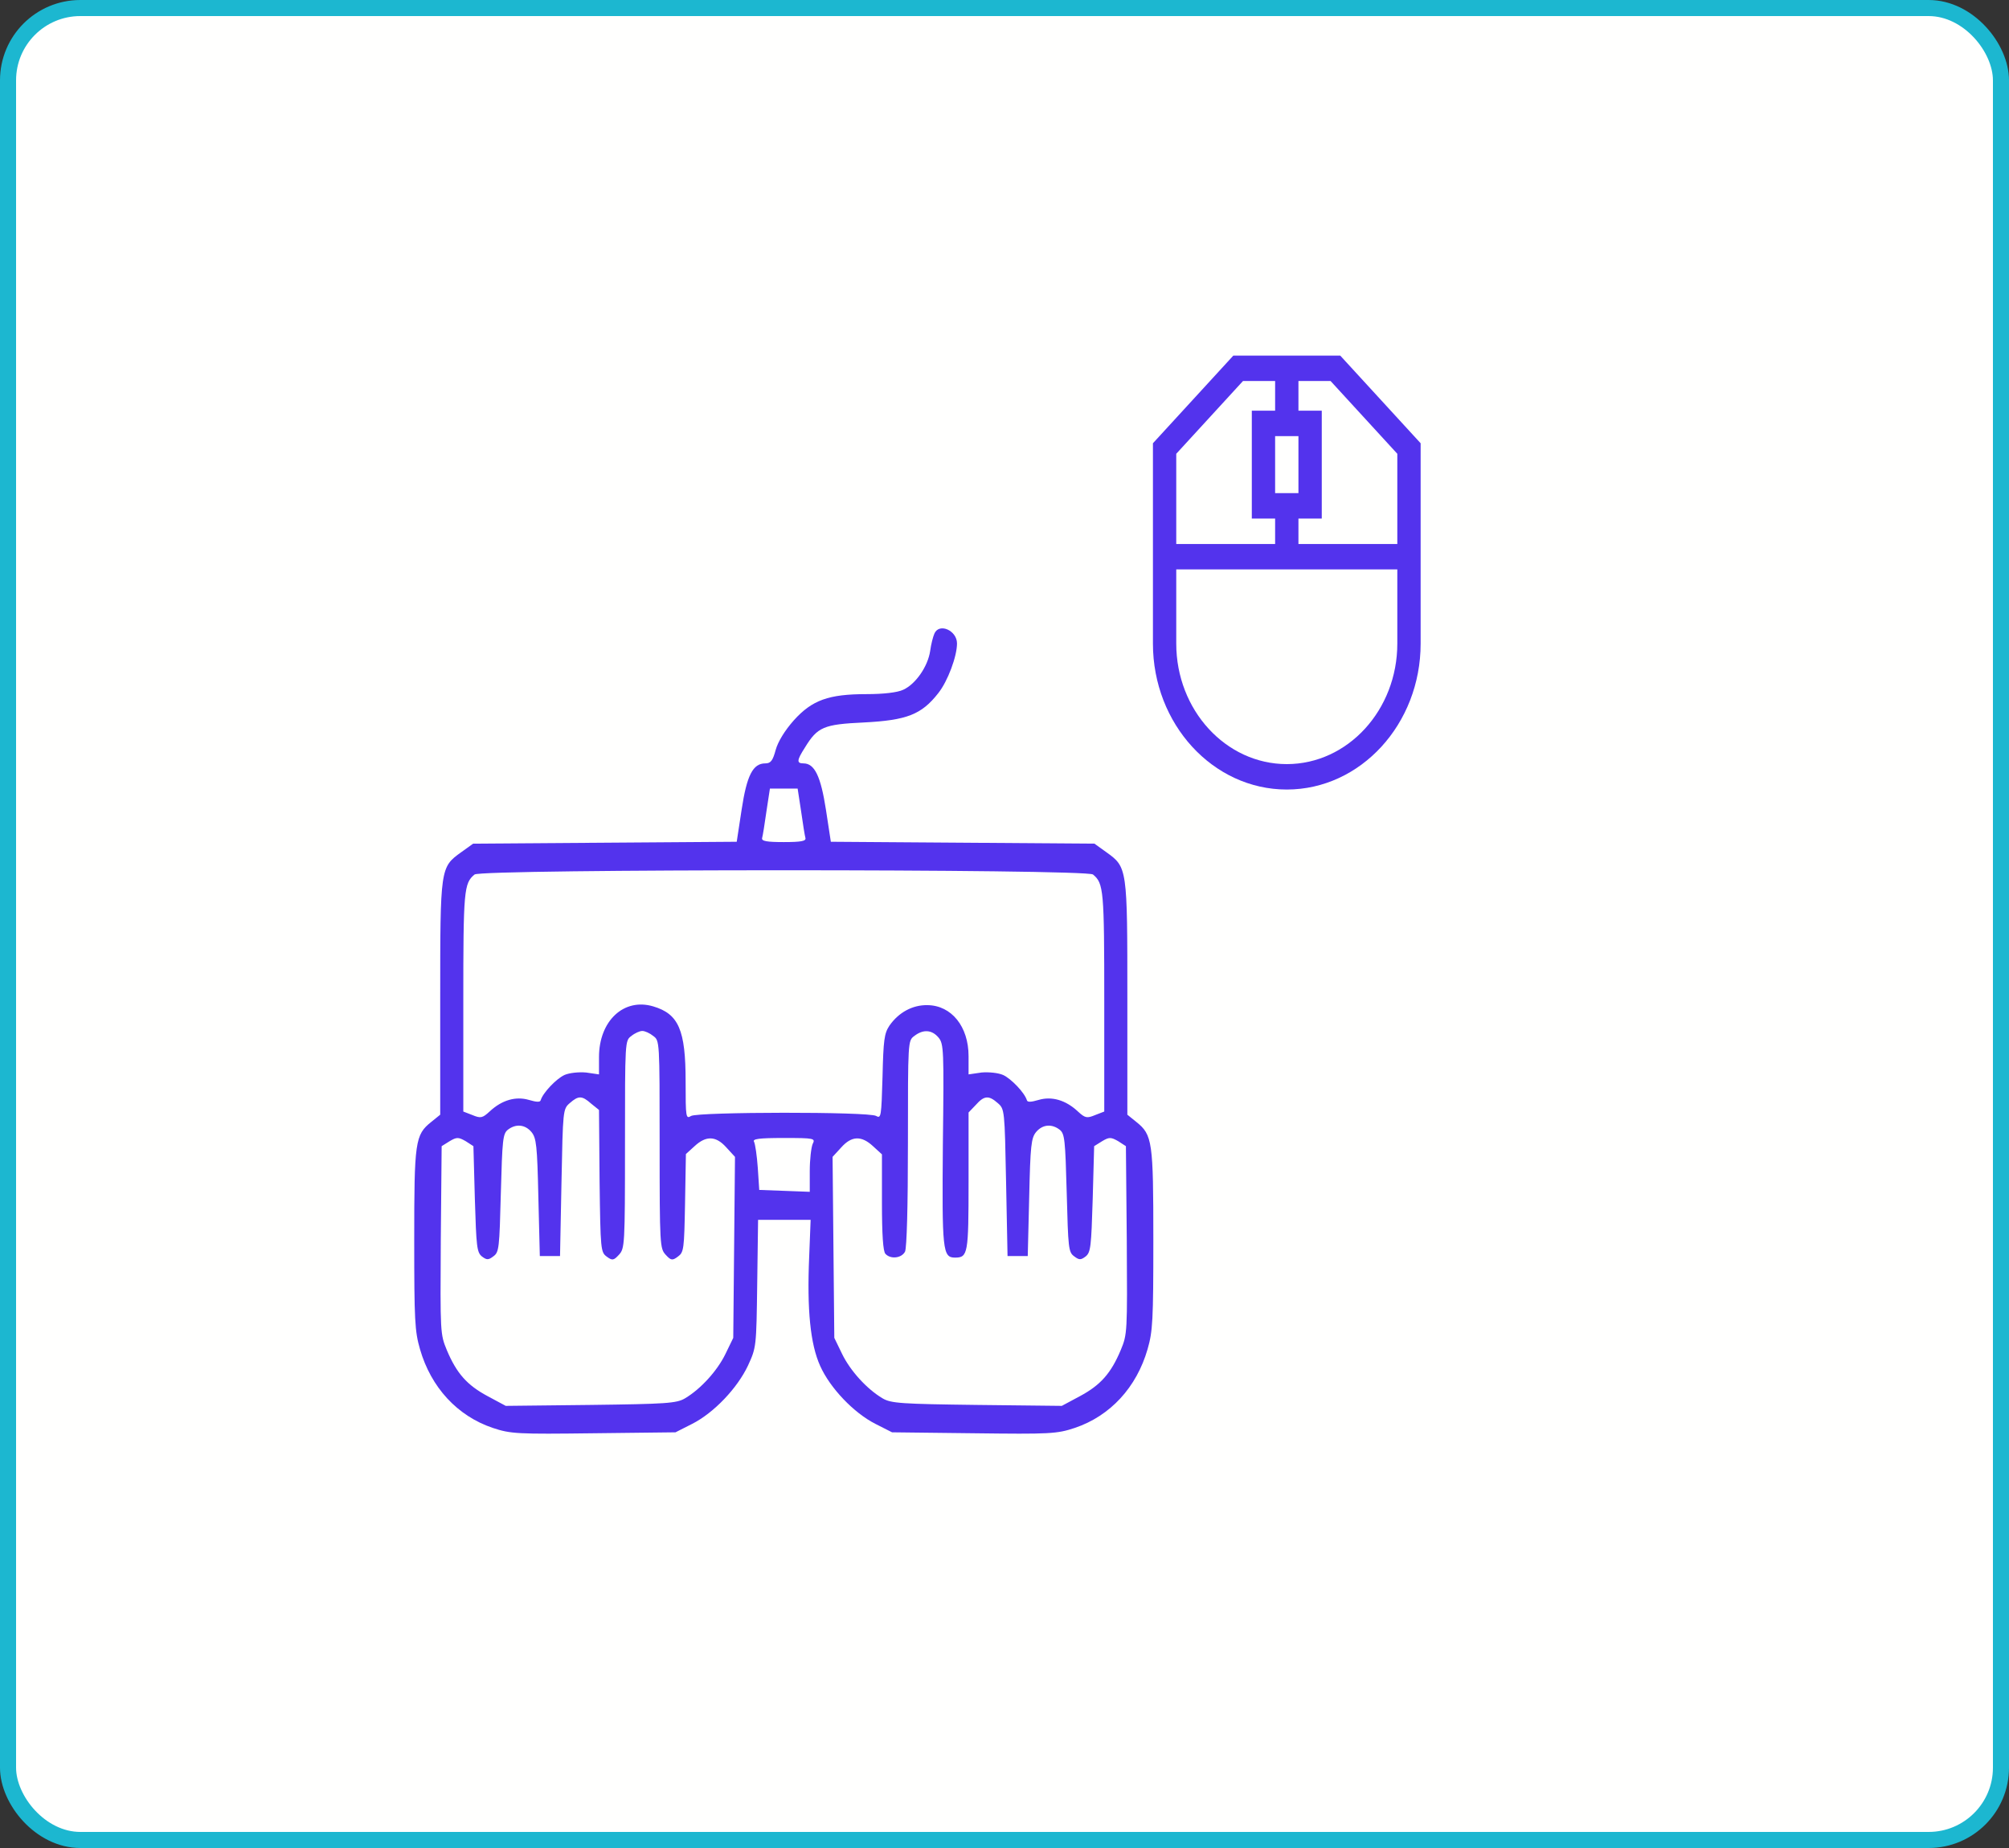 <svg width="250" height="230" viewBox="0 0 250 230" fill="none" xmlns="http://www.w3.org/2000/svg">
<rect x="0" y="0" width="250" height="230" fill="#333333" stroke="none"/>
<rect x="1" y="1" width="248" height="228" rx="9" fill="#FFFFFE"/>
<path d="M116.288 78.829C116.108 79.221 115.857 80.2 115.749 81.023C115.462 82.943 113.953 85.137 112.408 85.842C111.689 86.195 109.893 86.39 107.845 86.39C103.103 86.39 101.055 87.135 98.791 89.642C97.642 90.935 96.815 92.306 96.528 93.325C96.169 94.657 95.917 95.01 95.234 95.01C93.69 95.01 92.935 96.499 92.288 100.769L91.678 104.765L75.259 104.883L58.876 105L57.403 106.058C54.78 107.939 54.78 107.978 54.78 124.276V138.733L53.666 139.634C51.654 141.241 51.546 142.063 51.546 154.326C51.546 164.356 51.618 165.688 52.265 167.921C53.63 172.662 56.9 176.227 61.319 177.716C63.546 178.46 64.409 178.5 73.893 178.382L84.061 178.264L86.145 177.207C88.839 175.835 91.749 172.779 93.079 169.959C94.121 167.686 94.121 167.647 94.228 159.733L94.336 151.819H97.606H100.875L100.695 156.403C100.408 163.024 100.839 167.294 102.061 169.998C103.282 172.74 106.228 175.835 108.923 177.207L111.007 178.264L121.174 178.382C130.659 178.5 131.521 178.46 133.749 177.716C138.168 176.227 141.438 172.662 142.803 167.921C143.449 165.688 143.521 164.356 143.521 154.326C143.521 142.063 143.414 141.241 141.402 139.634L140.288 138.733V124.276C140.288 107.978 140.288 107.939 137.665 106.058L136.192 105L119.809 104.883L103.39 104.765L102.779 100.769C102.133 96.616 101.378 95.01 99.977 95.01C99.115 95.01 99.151 94.618 100.157 93.051C101.737 90.465 102.492 90.152 107.522 89.916C112.839 89.642 114.671 88.937 116.755 86.273C117.941 84.784 119.09 81.689 119.09 80.083C119.09 78.476 116.899 77.497 116.288 78.829ZM99.689 100.965C99.905 102.532 100.157 104.06 100.228 104.295C100.336 104.687 99.654 104.804 97.534 104.804C95.414 104.804 94.731 104.687 94.839 104.295C94.911 104.06 95.163 102.532 95.378 100.965L95.809 98.144H97.534H99.258L99.689 100.965ZM136.012 108.84C137.342 109.937 137.414 110.76 137.414 124.668V138.341L136.3 138.772C135.258 139.203 135.042 139.164 134.144 138.341C132.599 136.892 130.875 136.422 129.258 136.892C128.324 137.166 127.857 137.205 127.785 136.931C127.498 135.991 125.845 134.267 124.839 133.797C124.228 133.522 123.043 133.405 122.144 133.483L120.528 133.718V131.446C120.528 127.763 118.408 125.138 115.426 125.099C113.558 125.06 111.833 126 110.683 127.646C110.037 128.625 109.929 129.409 109.821 134.032C109.677 138.968 109.641 139.242 109.031 138.89C108.097 138.341 86.935 138.381 86.001 138.89C85.354 139.282 85.318 139.125 85.318 134.58C85.318 128.194 84.456 126.196 81.294 125.256C77.63 124.159 74.54 127.058 74.54 131.563V133.718L72.923 133.483C72.025 133.405 70.84 133.522 70.229 133.797C69.223 134.267 67.57 135.991 67.283 136.931C67.211 137.205 66.744 137.166 65.81 136.892C64.193 136.422 62.468 136.892 60.923 138.341C60.025 139.164 59.81 139.203 58.768 138.772L57.654 138.341V124.668C57.654 110.76 57.726 109.937 59.055 108.84C59.882 108.135 135.186 108.135 136.012 108.84ZM81.294 128.938C82.085 129.526 82.085 129.526 82.085 142.455C82.085 154.992 82.121 155.384 82.839 156.168C83.486 156.873 83.666 156.912 84.348 156.403C85.103 155.854 85.139 155.502 85.247 149.742L85.354 143.63L86.432 142.651C87.869 141.319 89.091 141.358 90.384 142.808L91.462 143.983L91.354 155.227L91.246 166.511L90.276 168.509C89.27 170.585 87.223 172.858 85.247 174.033C84.205 174.66 82.875 174.738 73.498 174.856L62.935 174.973L60.672 173.759C58.121 172.388 56.828 170.938 55.606 168.039C54.78 166.041 54.78 165.884 54.852 154.326L54.959 142.651L55.965 142.024C56.828 141.515 57.043 141.515 57.941 142.024L58.912 142.651L59.091 149.233C59.271 155.149 59.343 155.854 59.953 156.364C60.564 156.834 60.78 156.834 61.391 156.364C62.109 155.854 62.145 155.345 62.325 148.489C62.504 141.828 62.576 141.123 63.187 140.614C64.193 139.83 65.343 139.948 66.133 140.888C66.744 141.632 66.852 142.533 66.995 149.037L67.175 156.324H68.432H69.69L69.87 147.196C70.049 138.145 70.049 138.028 70.911 137.284C71.989 136.343 72.42 136.343 73.57 137.362L74.54 138.145L74.612 147C74.72 155.58 74.756 155.854 75.51 156.403C76.193 156.912 76.372 156.873 77.019 156.168C77.738 155.384 77.774 154.992 77.774 142.455C77.774 129.526 77.774 129.526 78.564 128.938C78.995 128.586 79.606 128.312 79.929 128.312C80.253 128.312 80.863 128.586 81.294 128.938ZM116.791 129.134C117.438 129.918 117.474 130.623 117.33 142.416C117.222 155.619 117.294 156.52 118.839 156.52C120.456 156.52 120.528 156.05 120.528 147.039V138.459L121.426 137.519C122.468 136.343 123.043 136.304 124.156 137.284C125.019 138.028 125.019 138.145 125.198 147.196L125.378 156.324H126.635H127.893L128.072 149.037C128.216 142.533 128.324 141.632 128.935 140.888C129.725 139.948 130.875 139.83 131.881 140.614C132.492 141.123 132.563 141.828 132.743 148.489C132.923 155.345 132.959 155.854 133.677 156.364C134.288 156.834 134.503 156.834 135.114 156.364C135.725 155.854 135.797 155.149 135.976 149.233L136.156 142.651L137.162 142.024C138.024 141.515 138.24 141.515 139.138 142.024L140.108 142.651L140.216 154.326C140.288 165.884 140.288 166.041 139.461 168.039C138.24 170.938 136.947 172.388 134.396 173.759L132.132 174.973L121.569 174.856C112.192 174.738 110.863 174.66 109.821 174.033C107.845 172.858 105.797 170.585 104.791 168.509L103.821 166.511L103.713 155.227L103.606 143.983L104.683 142.808C105.977 141.358 107.198 141.319 108.636 142.651L109.749 143.67V149.625C109.749 153.739 109.893 155.737 110.18 156.05C110.827 156.755 112.192 156.599 112.623 155.776C112.839 155.267 112.983 150.291 112.983 142.259C112.983 129.565 112.983 129.526 113.773 128.938C114.887 128.077 115.965 128.155 116.791 129.134ZM101.127 142.377C100.947 142.808 100.767 144.297 100.767 145.746V148.332L97.642 148.214L94.48 148.097L94.3 145.354C94.193 143.826 93.977 142.377 93.833 142.103C93.618 141.75 94.408 141.632 97.534 141.632C101.342 141.632 101.486 141.672 101.127 142.377Z" fill="#5333ED"/>
<g clip-path="url(#clip0)">
<path d="M166.78 44.258H153.475L143.471 55.167V80.1C143.471 90.116 150.943 98.264 160.127 98.264C169.312 98.264 176.784 90.116 176.784 80.1V55.167L166.78 44.258ZM173.882 56.478V67.704H161.578V64.539H164.48V51.114H161.578V47.422H165.578L173.882 56.478ZM161.578 54.279V61.375H158.676V54.279H161.578ZM154.677 47.422H158.676V51.114H155.775V64.539H158.676V67.704H146.373V56.478L154.677 47.422ZM160.127 95.1C152.543 95.1 146.373 88.371 146.373 80.1V70.868H173.882V80.1C173.882 88.371 167.712 95.1 160.127 95.1Z" fill="#5333ED"/>
</g>
<rect x="1" y="1" width="248" height="228" rx="9" stroke="#1CB7D0" stroke-width="2"/>
<defs>
<clipPath id="clip0">
<rect width="49.525" height="54.006" fill="white" transform="translate(143.471 44.258)"/>
</clipPath>
</defs>
</svg>
